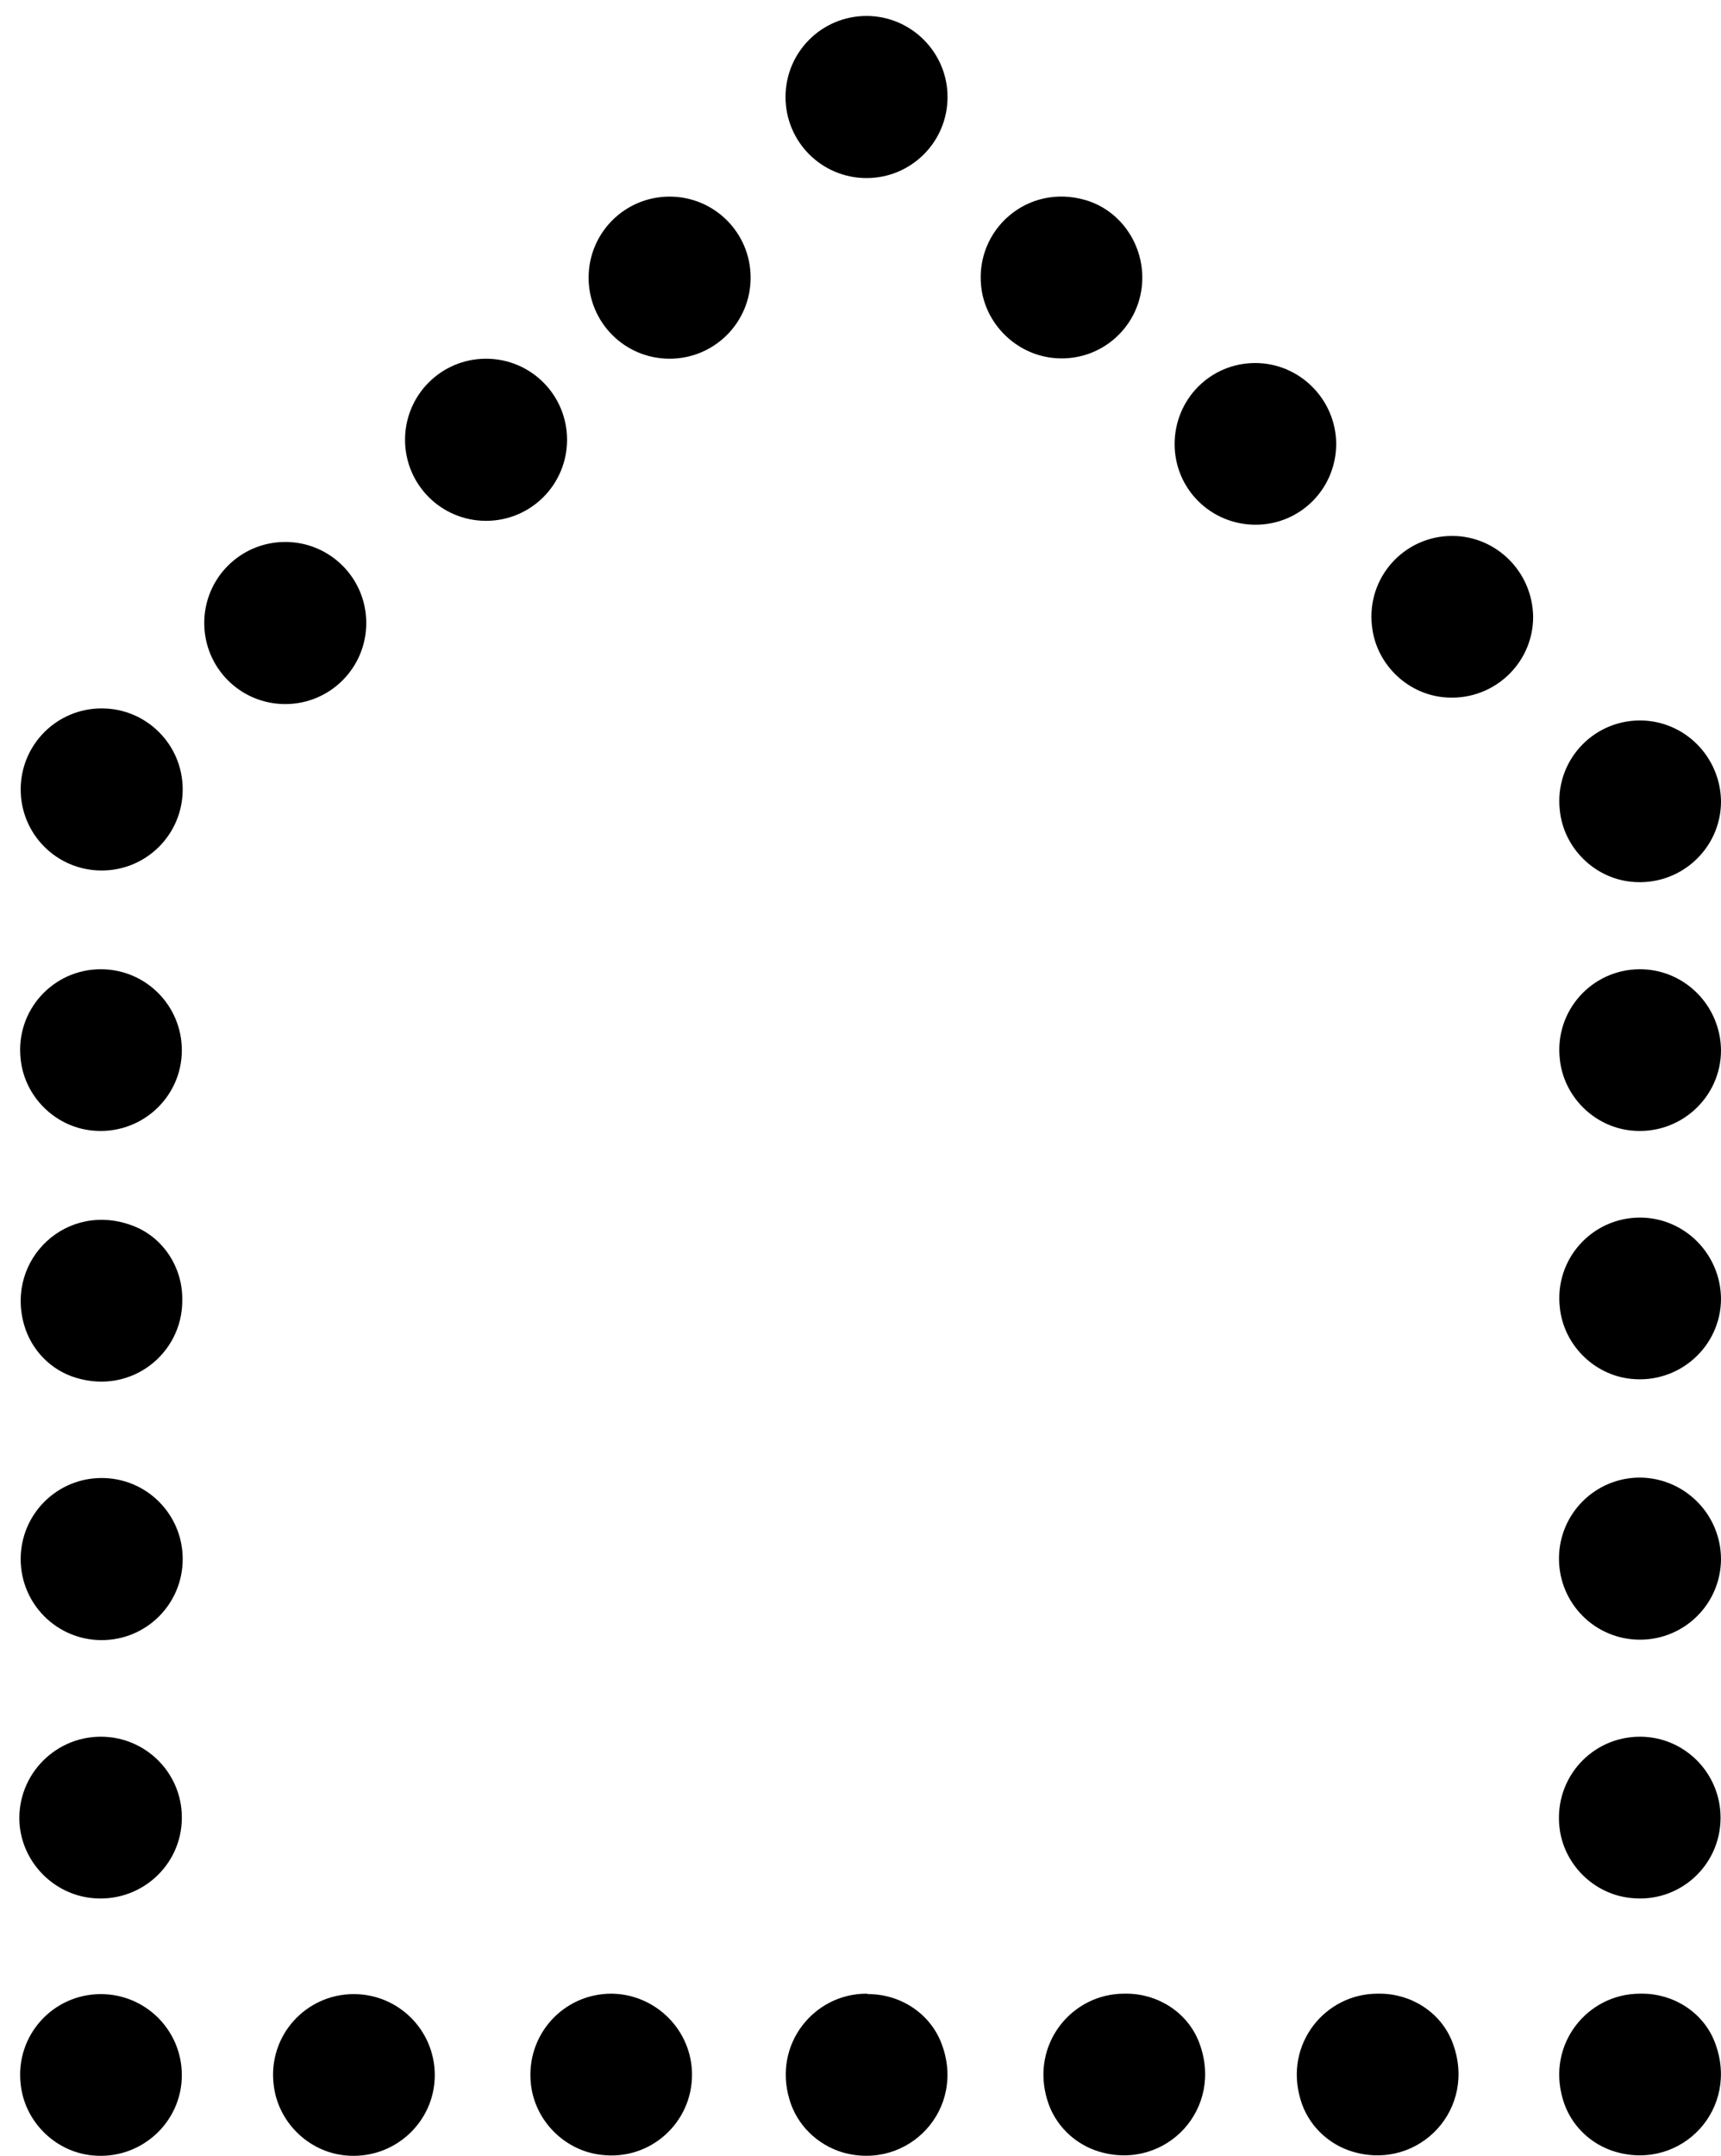 <?xml version="1.0" encoding="utf-8"?>
<!-- Generator: Adobe Illustrator 21.1.0, SVG Export Plug-In . SVG Version: 6.00 Build 0)  -->
<svg version="1.1" id="Layer_1" xmlns="http://www.w3.org/2000/svg" xmlns:xlink="http://www.w3.org/1999/xlink" x="0px" y="0px"
	 viewBox="0 0 399.4 500" enable-background="new 0 0 399.4 500" xml:space="preserve">
<g>
	<title>Asset 1</title>
	<path d="M42.3,301.7c0,12.2-11.7,21.7-24.5,17.9c-5.9-1.7-10.5-6.4-12.2-12.3c-4.4-15.3,10.1-29,25.5-22.9
		c6.8,2.7,11.2,9.5,11.2,16.8V301.7z M23.6,342.8c-10.4,0-18.8,8.4-18.8,18.8s8.4,18.8,18.8,18.8s18.8-8.4,18.8-18.8l0,0
		C42.4,351.2,34,342.8,23.6,342.8z M23.4,402.8c-11.1,0-20,9.6-18.8,20.9c1,8.6,7.9,15.5,16.5,16.5c11.4,1.3,21.1-7.5,21.1-18.6
		v-0.1C42.2,411.2,33.8,402.8,23.4,402.8L23.4,402.8L23.4,402.8z M23.4,462.5c-11.1,0-19.9,9.6-18.6,20.9
		c0.9,8.6,7.9,15.6,16.5,16.5c11.3,1.2,20.9-7.6,20.9-18.6l0,0C42.2,470.9,33.8,462.5,23.4,462.5C23.4,462.4,23.4,462.4,23.4,462.5
		L23.4,462.5z M82.1,462.5c-11.1,0-19.9,9.6-18.6,20.9c0.9,8.6,7.9,15.6,16.5,16.5c11.3,1.2,20.9-7.6,20.9-18.6l0,0
		C100.9,470.9,92.5,462.5,82.1,462.5C82.1,462.4,82.1,462.4,82.1,462.5L82.1,462.5z M201.1,3.7c-10.4,0-18.8,8.4-18.8,18.8
		s8.4,18.8,18.8,18.8c10.4,0,18.8-8.4,18.8-18.8S211.4,3.7,201.1,3.7L201.1,3.7z M112.8,83.2C102.4,83.2,94,91.6,94,102
		s8.4,18.8,18.8,18.8c10.4,0,18.8-8.4,18.8-18.8S123.2,83.2,112.8,83.2L112.8,83.2z M66.2,125.7c-10.4,0-18.8,8.4-18.8,18.8
		s8.4,18.8,18.8,18.8S85,154.9,85,144.5l0,0C85,134.1,76.6,125.7,66.2,125.7z M23.6,164.3c-10.4,0-18.8,8.4-18.8,18.8
		s8.4,18.8,18.8,18.8s18.8-8.4,18.8-18.8S34,164.3,23.6,164.3L23.6,164.3z M23.4,224.8c-11.1,0-19.9,9.6-18.6,20.9
		c0.9,8.6,7.9,15.6,16.5,16.5c11.3,1.2,20.9-7.6,20.9-18.6C42.2,233.2,33.8,224.8,23.4,224.8L23.4,224.8L23.4,224.8z M155.4,45.6
		c-10.4,0-18.8,8.4-18.8,18.8s8.4,18.8,18.8,18.8c10.4,0,18.8-8.4,18.8-18.8S165.8,45.6,155.4,45.6L155.4,45.6z M251.9,46.4
		c-13.4-3.9-25.6,6.8-24.2,20c0.9,8.6,7.9,15.6,16.5,16.6c11.3,1.3,20.9-7.5,20.9-18.6l0,0C265.1,56.2,259.8,48.7,251.9,46.4z
		 M141.9,462.4c-11.1,0-19.9,9.5-18.7,20.9c0.9,8.6,7.9,15.6,16.5,16.5c11.3,1.3,20.9-7.5,20.9-18.6l0,0
		C160.6,470.9,152.2,462.5,141.9,462.4L141.9,462.4z M201.1,462.4c-12.2,0-21.7,11.7-17.9,24.5c1.7,5.9,6.4,10.5,12.3,12.3
		c15.3,4.4,29-10.1,22.9-25.5c-2.7-6.8-9.5-11.2-16.9-11.2L201.1,462.4L201.1,462.4z M260.9,462.4c-12.2,0-21.7,11.7-17.9,24.5
		c1.7,5.9,6.4,10.5,12.3,12.2c15.3,4.4,29-10.1,22.9-25.6c-2.7-6.8-9.5-11.1-16.8-11.1H260.9L260.9,462.4z M319.7,462.4
		c-12.2,0-21.7,11.7-17.9,24.5c1.7,5.9,6.4,10.5,12.3,12.2c15.3,4.4,29-10.1,22.9-25.6c-2.7-6.8-9.5-11.1-16.8-11.1H319.7
		L319.7,462.4z M380.6,462.4c-12.2,0-21.7,11.7-17.9,24.5c1.7,5.9,6.4,10.5,12.3,12.2c15.3,4.4,29-10.1,22.9-25.6
		c-2.7-6.8-9.5-11.1-16.8-11.1H380.6L380.6,462.4z M380.6,282.4c-11.1,0-19.9,9.6-18.6,20.9c0.9,8.6,7.9,15.6,16.5,16.5
		c11.3,1.2,20.9-7.6,20.9-18.6l0,0C399.3,290.8,390.9,282.4,380.6,282.4L380.6,282.4L380.6,282.4z M380.6,342.7
		c-10.4,0-18.8,8.4-18.8,18.8s8.4,18.8,18.8,18.8s18.8-8.4,18.8-18.8C399.3,351.1,390.9,342.8,380.6,342.7L380.6,342.7z
		 M380.6,402.8c-11.1,0-19.9,9.5-18.7,20.9c0.9,8.6,7.9,15.6,16.5,16.5c11.3,1.3,20.9-7.5,20.9-18.6l0,0
		C399.3,411.2,390.9,402.8,380.6,402.8L380.6,402.8L380.6,402.8z M380.6,224.8c-11.1,0-19.9,9.6-18.6,20.9
		c0.9,8.6,7.9,15.6,16.5,16.5c11.3,1.2,20.9-7.6,20.9-18.6l0,0C399.3,233.2,390.9,224.8,380.6,224.8L380.6,224.8L380.6,224.8z
		 M380.6,167.1c-11.1,0-19.9,9.6-18.6,20.9c0.9,8.6,7.9,15.6,16.5,16.5c11.3,1.2,20.9-7.6,20.9-18.6l0,0
		C399.3,175.5,390.9,167.1,380.6,167.1L380.6,167.1L380.6,167.1z M337,124.3c-11.1,0-19.9,9.6-18.6,20.9c0.9,8.6,7.9,15.6,16.5,16.5
		c11.3,1.2,20.9-7.6,20.9-18.6C355.7,132.7,347.3,124.3,337,124.3C337,124.3,336.9,124.3,337,124.3L337,124.3z M291.3,84.2
		c-10.4,0-18.7,8.4-18.7,18.8s8.4,18.7,18.8,18.7s18.7-8.4,18.7-18.8C310,92.6,301.6,84.2,291.3,84.2L291.3,84.2z"/>
</g>
</svg>

